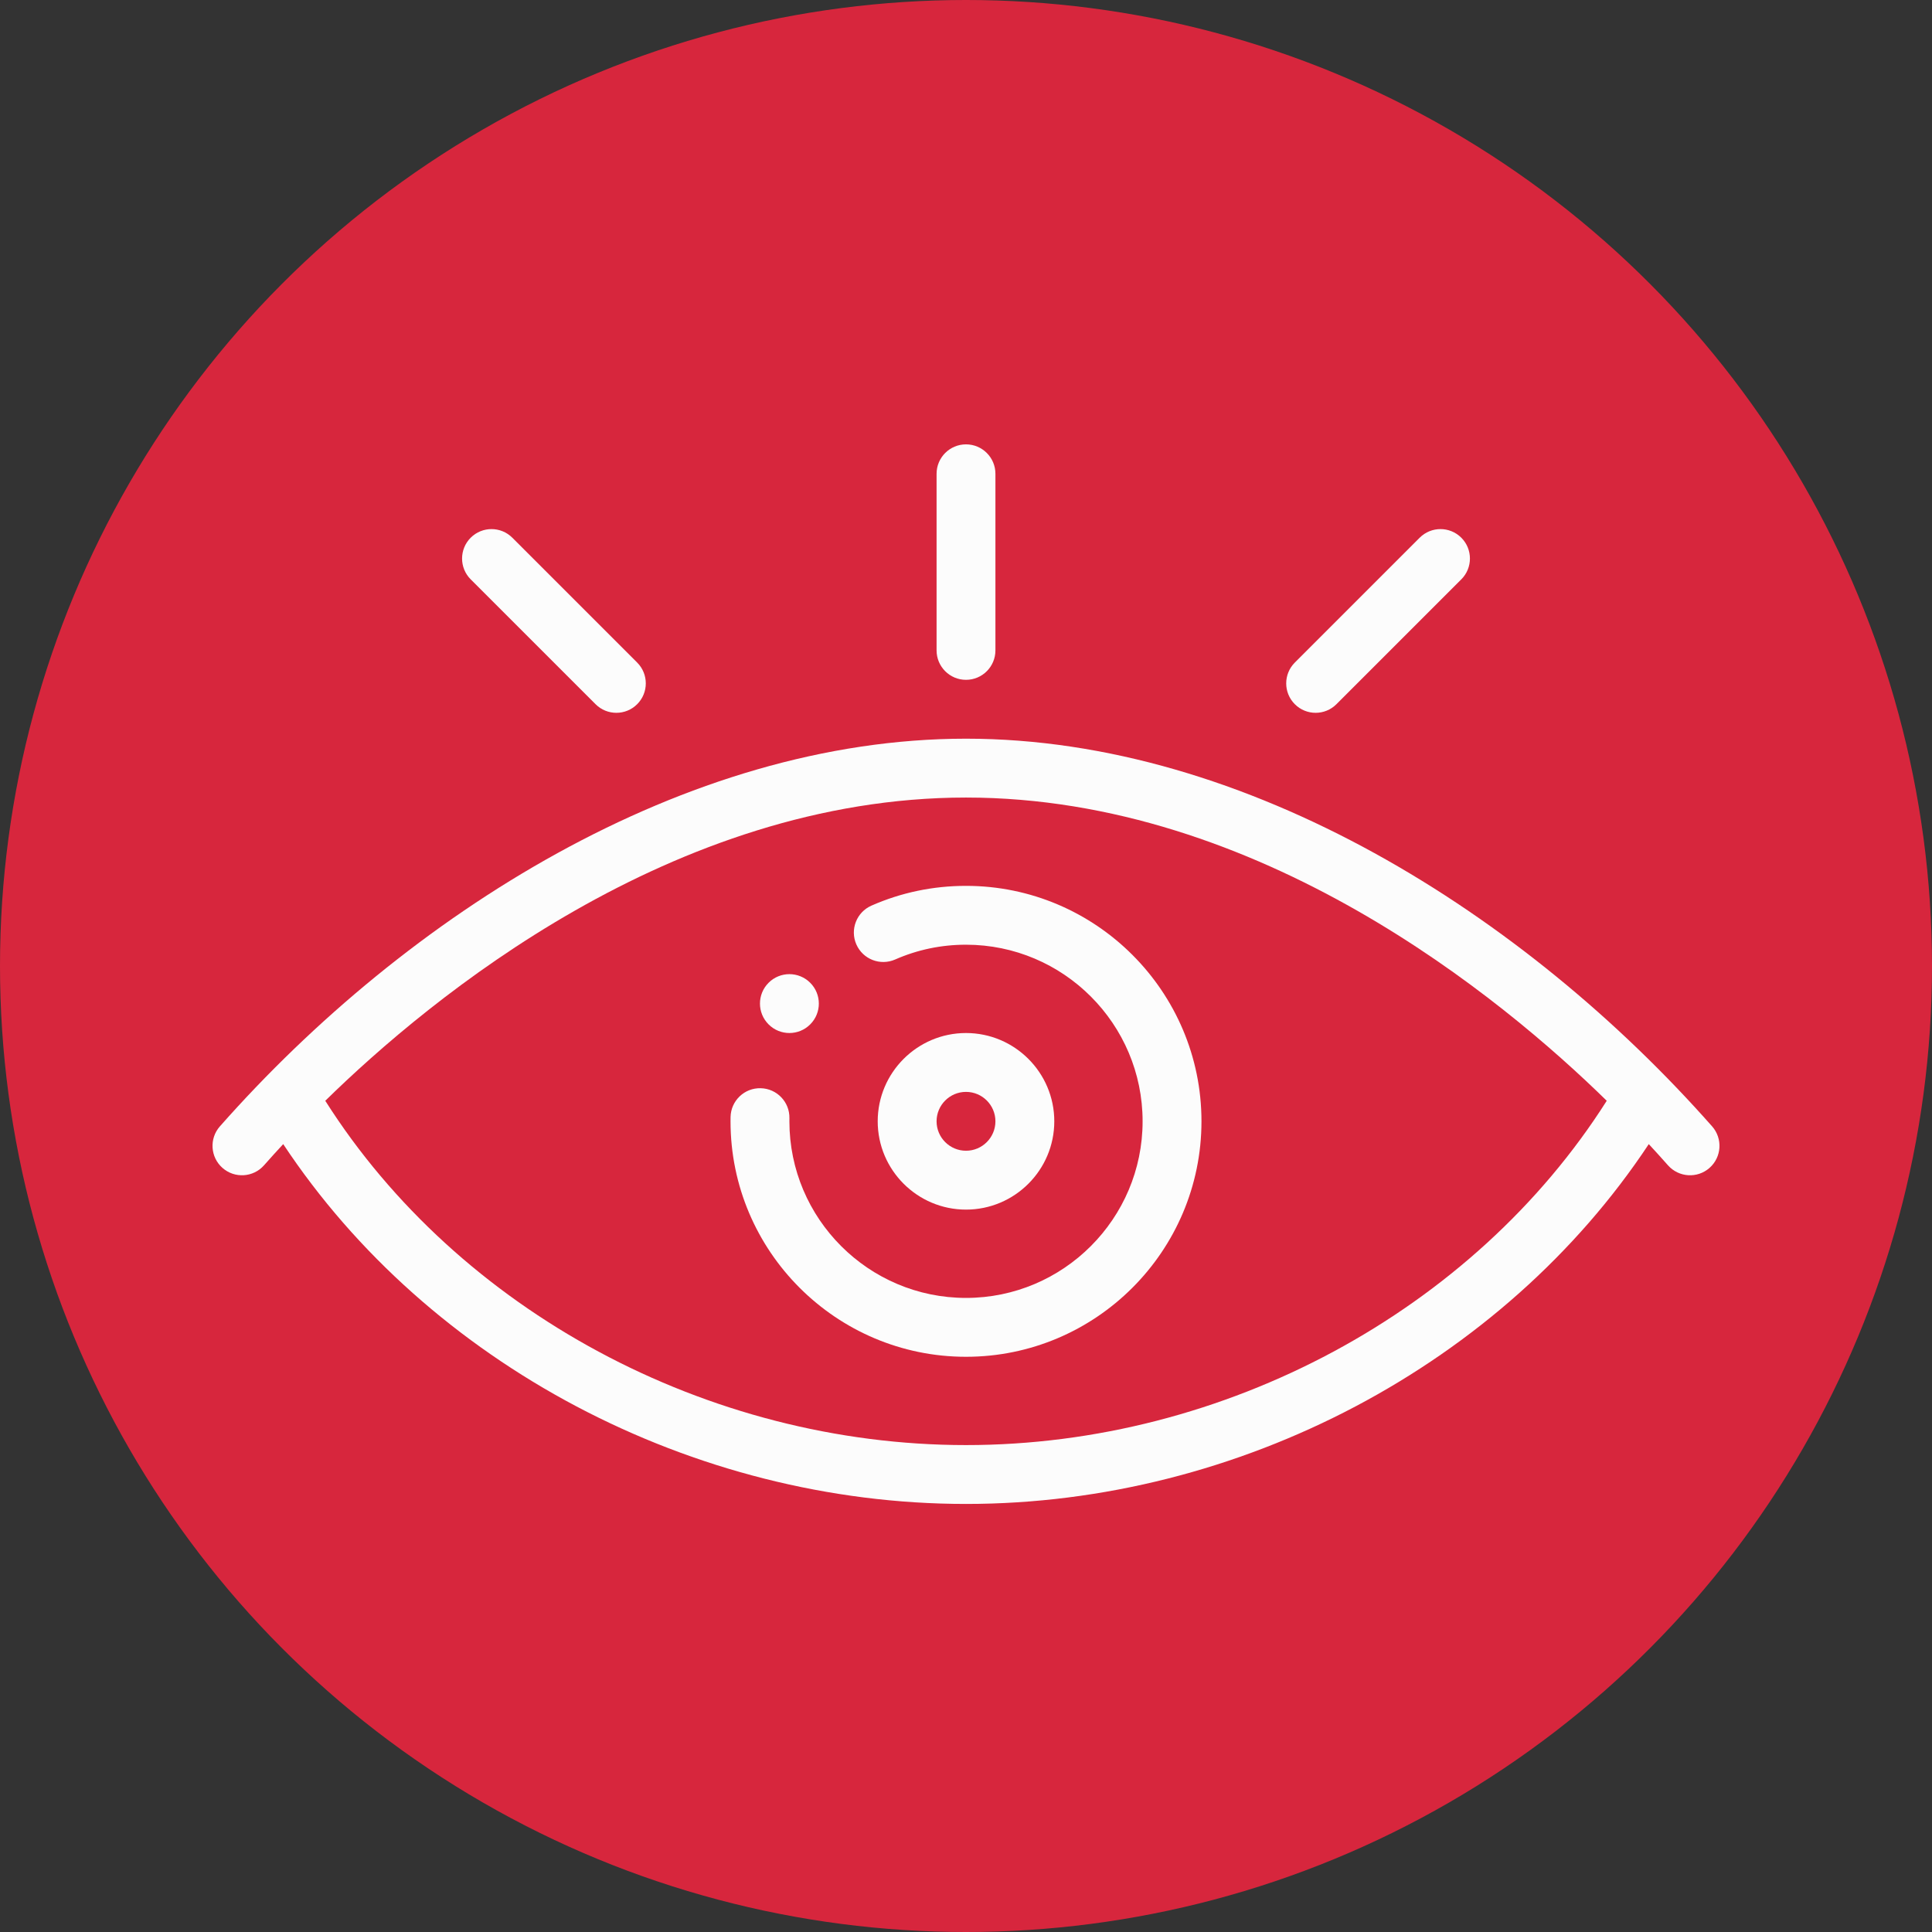 <?xml version="1.0" encoding="UTF-8"?>
<svg width="100px" height="100px" viewBox="0 0 100 100" version="1.1" xmlns="http://www.w3.org/2000/svg" xmlns:xlink="http://www.w3.org/1999/xlink">
    <rect x="0" y="0" width="100" height="100" fill="#333333" stroke="none"/>
    <!-- Generator: Sketch 43.1 (39012) - http://www.bohemiancoding.com/sketch -->
    <title>viion</title>
    <desc>Created with Sketch.</desc>
    <defs></defs>
    <g id="Page-1" stroke="none" stroke-width="1" fill="none" fill-rule="evenodd">
        <g id="viion">
            <circle id="Oval-2" fill="#D7263D" cx="50" cy="50" r="50"></circle>
            <g id="vision" transform="translate(11, 23)" fill-rule="nonzero" fill="#FCFCFC">
                <path d="M30.936,27.868 C30.342,27.273 29.376,27.273 28.782,27.868 C28.187,28.462 28.187,29.428 28.782,30.022 C29.376,30.618 30.342,30.618 30.936,30.022 C31.532,29.428 31.532,28.462 30.936,27.868 Z" id="Shape"></path>
                <path d="M39,30.469 C36.48,30.469 34.43,32.519 34.43,35.039 C34.43,37.559 36.48,39.609 39,39.609 C41.52,39.609 43.57,37.559 43.57,35.039 C43.57,32.519 41.52,30.469 39,30.469 Z M39,36.562 C38.16,36.562 37.477,35.879 37.477,35.039 C37.477,34.199 38.16,33.516 39,33.516 C39.84,33.516 40.523,34.199 40.523,35.039 C40.523,35.879 39.84,36.562 39,36.562 Z" id="Shape"></path>
                <path d="M39,22.852 C37.297,22.852 35.65,23.196 34.106,23.875 C33.336,24.213 32.986,25.112 33.324,25.882 C33.663,26.653 34.562,27.002 35.332,26.664 C36.488,26.156 37.722,25.898 39,25.898 C44.04,25.898 48.141,29.999 48.141,35.039 C48.141,40.079 44.04,44.18 39,44.18 C33.96,44.18 29.859,40.079 29.859,35.039 C29.859,34.987 29.859,34.936 29.86,34.884 C29.88,34.043 29.214,33.345 28.373,33.326 C27.53,33.305 26.834,33.972 26.814,34.813 C26.813,34.889 26.812,34.963 26.812,35.039 C26.812,41.759 32.28,47.227 39,47.227 C45.72,47.227 51.188,41.759 51.188,35.039 C51.188,28.319 45.72,22.852 39,22.852 Z" id="Shape"></path>
                <path d="M39,0 C38.159,0 37.477,0.682 37.477,1.523 L37.477,10.664 C37.477,11.505 38.159,12.188 39,12.188 C39.841,12.188 40.523,11.505 40.523,10.664 L40.523,1.523 C40.523,0.682 39.841,0 39,0 Z" id="Shape"></path>
                <path d="M21.98,11.294 L15.518,4.832 C14.923,4.237 13.958,4.237 13.363,4.832 C12.768,5.427 12.768,6.392 13.363,6.987 L19.826,13.449 C20.421,14.044 21.385,14.044 21.98,13.449 C22.575,12.854 22.575,11.89 21.98,11.294 Z" id="Shape"></path>
                <path d="M64.637,4.832 C64.042,4.237 63.077,4.237 62.482,4.832 L56.02,11.294 C55.425,11.889 55.425,12.854 56.02,13.449 C56.614,14.044 57.579,14.044 58.174,13.449 L64.637,6.987 C65.232,6.392 65.232,5.427 64.637,4.832 Z" id="Shape"></path>
                <path d="M77.618,35.3 C67.941,24.343 53.571,15.234 39,15.234 C24.427,15.234 10.057,24.345 0.382,35.3 C-0.175,35.93 -0.116,36.893 0.515,37.45 C1.146,38.007 2.108,37.947 2.665,37.317 C2.99,36.949 3.322,36.583 3.659,36.219 C11.187,47.593 24.834,54.844 39,54.844 C53.166,54.844 66.813,47.593 74.341,36.219 C74.678,36.583 75.01,36.949 75.335,37.317 C75.89,37.945 76.853,38.009 77.485,37.45 C78.116,36.893 78.175,35.93 77.618,35.3 Z M39,51.797 C25.607,51.797 12.725,44.838 5.836,33.976 C11.264,28.657 23.805,18.281 39,18.281 C54.195,18.281 66.736,28.657 72.164,33.976 C65.275,44.838 52.393,51.797 39,51.797 Z" id="Shape"></path>
            </g>
        </g>
    </g>
</svg>